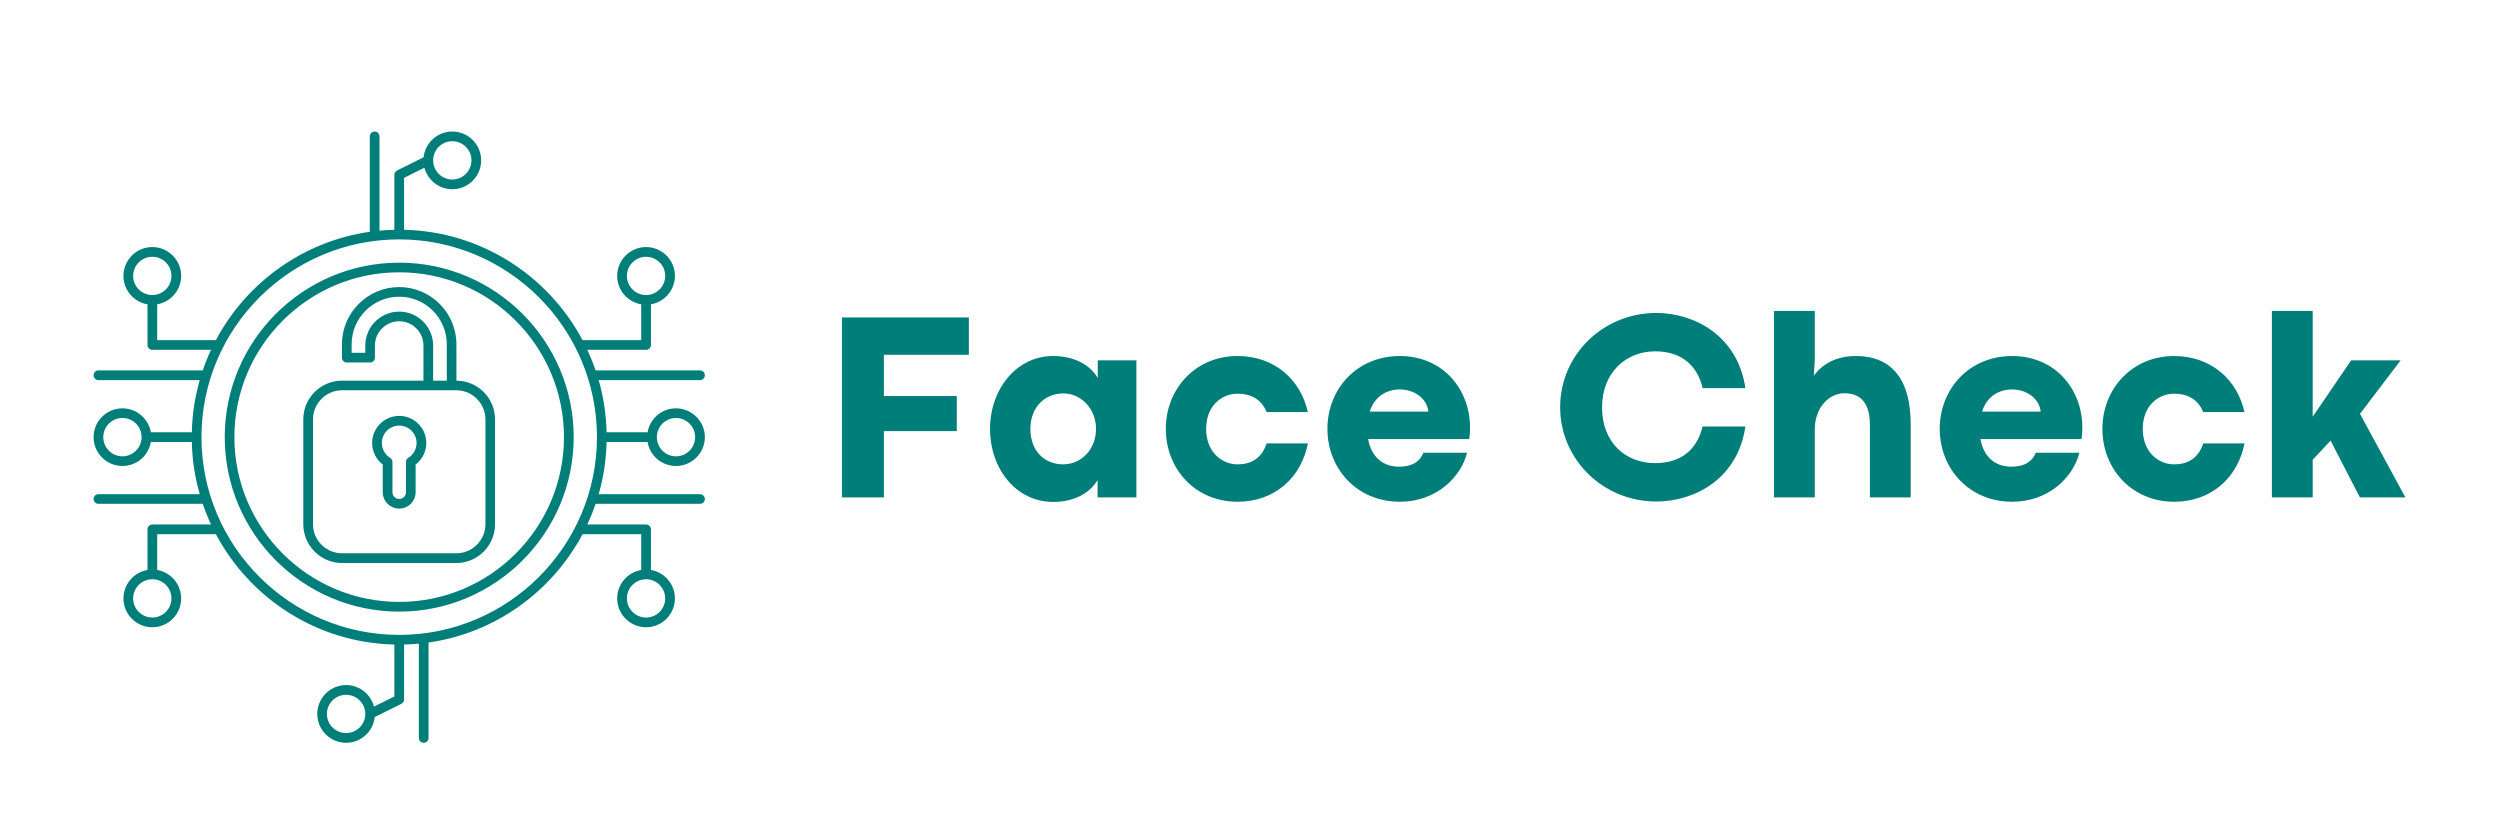 <svg xmlns="http://www.w3.org/2000/svg" xmlns:xlink="http://www.w3.org/1999/xlink" width="150" zoomAndPan="magnify" viewBox="0 0 112.5 37.5" height="50" preserveAspectRatio="xMidYMid meet" version="1.0"><defs><g/><clipPath id="b89ce5447e"><path d="M 4.211 5.918 L 31.719 5.918 L 31.719 33.426 L 4.211 33.426 Z M 4.211 5.918 " clip-rule="nonzero"/></clipPath></defs><g clip-path="url(#b89ce5447e)"><path fill="#007e7a" d="M 17.965 11.82 C 13.633 11.82 10.113 15.34 10.113 19.672 C 10.113 24 13.633 27.523 17.965 27.523 C 22.293 27.523 25.816 24 25.816 19.672 C 25.816 15.34 22.293 11.82 17.965 11.82 Z M 17.965 27.086 C 13.875 27.086 10.547 23.762 10.547 19.672 C 10.547 15.582 13.875 12.254 17.965 12.254 C 22.055 12.254 25.379 15.582 25.379 19.672 C 25.379 23.762 22.055 27.086 17.965 27.086 Z M 26.941 17.105 L 31.5 17.105 C 31.621 17.105 31.719 17.008 31.719 16.887 C 31.719 16.766 31.621 16.668 31.5 16.668 L 26.805 16.668 C 26.695 16.352 26.57 16.043 26.43 15.742 L 29.074 15.742 C 29.195 15.742 29.293 15.645 29.293 15.523 L 29.293 13.695 C 29.902 13.59 30.371 13.059 30.371 12.414 C 30.371 11.699 29.789 11.117 29.074 11.117 C 28.359 11.117 27.773 11.699 27.773 12.414 C 27.773 13.059 28.242 13.59 28.855 13.695 L 28.855 15.305 L 26.215 15.305 C 24.676 12.414 21.66 10.418 18.184 10.34 L 18.184 8.004 L 19.098 7.547 C 19.246 8.105 19.75 8.516 20.355 8.516 C 21.07 8.516 21.652 7.934 21.652 7.219 C 21.652 6.5 21.07 5.918 20.355 5.918 C 19.684 5.918 19.133 6.426 19.062 7.078 L 17.867 7.672 C 17.793 7.707 17.746 7.785 17.746 7.867 L 17.746 10.34 C 17.52 10.344 17.301 10.359 17.078 10.379 L 17.078 6.137 C 17.078 6.016 16.98 5.918 16.859 5.918 C 16.742 5.918 16.641 6.016 16.641 6.137 L 16.641 10.43 C 13.637 10.859 11.086 12.723 9.715 15.305 L 7.074 15.305 L 7.074 13.695 C 7.684 13.59 8.152 13.059 8.152 12.414 C 8.152 11.699 7.57 11.117 6.855 11.117 C 6.137 11.117 5.555 11.699 5.555 12.414 C 5.555 13.059 6.023 13.59 6.637 13.695 L 6.637 15.523 C 6.637 15.645 6.734 15.742 6.855 15.742 L 9.496 15.742 C 9.355 16.043 9.23 16.352 9.125 16.668 L 4.43 16.668 C 4.309 16.668 4.211 16.766 4.211 16.887 C 4.211 17.008 4.309 17.105 4.43 17.105 L 8.988 17.105 C 8.773 17.855 8.648 18.641 8.633 19.453 L 6.789 19.453 C 6.684 18.84 6.152 18.375 5.508 18.375 C 4.793 18.375 4.211 18.957 4.211 19.672 C 4.211 20.387 4.793 20.969 5.508 20.969 C 6.152 20.969 6.684 20.504 6.789 19.891 L 8.633 19.891 C 8.648 20.703 8.773 21.488 8.988 22.238 L 4.43 22.238 C 4.309 22.238 4.211 22.336 4.211 22.457 C 4.211 22.574 4.309 22.672 4.43 22.672 L 9.125 22.672 C 9.23 22.992 9.355 23.301 9.496 23.602 L 6.855 23.602 C 6.734 23.602 6.637 23.699 6.637 23.82 L 6.637 25.648 C 6.023 25.754 5.555 26.285 5.555 26.93 C 5.555 27.645 6.137 28.227 6.855 28.227 C 7.57 28.227 8.152 27.645 8.152 26.93 C 8.152 26.285 7.684 25.754 7.074 25.648 L 7.074 24.039 L 9.715 24.039 C 11.25 26.93 14.266 28.926 17.746 29.004 L 17.746 31.34 L 16.828 31.797 C 16.684 31.238 16.176 30.828 15.574 30.828 C 14.859 30.828 14.277 31.41 14.277 32.125 C 14.277 32.844 14.859 33.426 15.574 33.426 C 16.242 33.426 16.797 32.918 16.863 32.266 L 18.062 31.672 C 18.137 31.633 18.184 31.559 18.184 31.477 L 18.184 29.004 C 18.406 29 18.629 28.984 18.848 28.965 L 18.848 33.207 C 18.848 33.328 18.945 33.426 19.066 33.426 C 19.188 33.426 19.285 33.328 19.285 33.207 L 19.285 28.914 C 22.293 28.484 24.84 26.621 26.215 24.039 L 28.855 24.039 L 28.855 25.648 C 28.242 25.754 27.773 26.285 27.773 26.93 C 27.773 27.645 28.359 28.227 29.074 28.227 C 29.789 28.227 30.371 27.645 30.371 26.93 C 30.371 26.285 29.902 25.754 29.293 25.648 L 29.293 23.82 C 29.293 23.699 29.195 23.602 29.074 23.602 L 26.43 23.602 C 26.57 23.301 26.695 22.992 26.805 22.672 L 31.5 22.672 C 31.621 22.672 31.719 22.574 31.719 22.457 C 31.719 22.336 31.621 22.238 31.5 22.238 L 26.941 22.238 C 27.156 21.488 27.277 20.703 27.297 19.891 L 29.141 19.891 C 29.242 20.504 29.777 20.969 30.418 20.969 C 31.133 20.969 31.719 20.387 31.719 19.672 C 31.719 18.957 31.133 18.375 30.418 18.375 C 29.777 18.375 29.242 18.84 29.141 19.453 L 27.297 19.453 C 27.277 18.641 27.156 17.855 26.941 17.105 Z M 28.211 12.414 C 28.211 11.941 28.598 11.555 29.074 11.555 C 29.547 11.555 29.934 11.941 29.934 12.414 C 29.934 12.891 29.547 13.277 29.074 13.277 C 28.598 13.277 28.211 12.891 28.211 12.414 Z M 20.355 6.355 C 20.828 6.355 21.215 6.742 21.215 7.215 C 21.215 7.691 20.828 8.078 20.355 8.078 C 19.879 8.078 19.492 7.691 19.492 7.215 C 19.492 6.742 19.879 6.355 20.355 6.355 Z M 5.992 12.414 C 5.992 11.941 6.379 11.555 6.855 11.555 C 7.328 11.555 7.715 11.941 7.715 12.414 C 7.715 12.891 7.328 13.277 6.855 13.277 C 6.379 13.277 5.992 12.891 5.992 12.414 Z M 5.508 20.535 C 5.035 20.535 4.648 20.148 4.648 19.672 C 4.648 19.195 5.035 18.809 5.508 18.809 C 5.984 18.809 6.371 19.195 6.371 19.672 C 6.371 20.148 5.984 20.535 5.508 20.535 Z M 7.715 26.93 C 7.715 27.402 7.328 27.789 6.855 27.789 C 6.379 27.789 5.992 27.402 5.992 26.93 C 5.992 26.453 6.379 26.066 6.855 26.066 C 7.328 26.066 7.715 26.453 7.715 26.93 Z M 15.574 32.988 C 15.098 32.988 14.711 32.602 14.711 32.125 C 14.711 31.652 15.098 31.266 15.574 31.266 C 16.051 31.266 16.438 31.652 16.438 32.125 C 16.438 32.602 16.051 32.988 15.574 32.988 Z M 29.934 26.93 C 29.934 27.402 29.547 27.789 29.074 27.789 C 28.598 27.789 28.211 27.402 28.211 26.93 C 28.211 26.453 28.598 26.066 29.074 26.066 C 29.547 26.066 29.934 26.453 29.934 26.93 Z M 30.418 18.809 C 30.895 18.809 31.281 19.195 31.281 19.672 C 31.281 20.148 30.895 20.535 30.418 20.535 C 29.945 20.535 29.559 20.148 29.559 19.672 C 29.559 19.195 29.945 18.809 30.418 18.809 Z M 17.965 28.57 C 13.059 28.57 9.066 24.578 9.066 19.672 C 9.066 14.766 13.059 10.773 17.965 10.773 C 22.871 10.773 26.863 14.766 26.863 19.672 C 26.863 24.578 22.871 28.57 17.965 28.57 Z M 20.539 17.129 L 20.539 15.492 C 20.539 14.074 19.383 12.918 17.965 12.918 C 16.543 12.918 15.387 14.074 15.387 15.492 L 15.387 16.094 C 15.387 16.215 15.484 16.312 15.605 16.312 L 16.652 16.312 C 16.711 16.312 16.77 16.289 16.809 16.25 C 16.848 16.207 16.871 16.152 16.871 16.094 L 16.871 15.551 C 16.871 14.949 17.363 14.457 17.965 14.457 C 18.566 14.457 19.055 14.949 19.055 15.551 L 19.055 17.129 L 15.395 17.129 C 14.43 17.129 13.648 17.91 13.648 18.871 L 13.648 23.59 C 13.648 24.551 14.43 25.336 15.395 25.336 L 20.535 25.336 C 21.496 25.336 22.277 24.551 22.277 23.59 L 22.277 18.871 C 22.277 17.914 21.5 17.133 20.539 17.129 Z M 17.965 14.023 C 17.121 14.023 16.438 14.707 16.438 15.551 L 16.438 15.875 L 15.824 15.875 L 15.824 15.492 C 15.824 14.312 16.785 13.352 17.965 13.352 C 19.145 13.352 20.105 14.312 20.105 15.492 L 20.105 17.129 L 19.492 17.129 L 19.492 15.551 C 19.492 14.707 18.805 14.023 17.965 14.023 Z M 21.844 23.59 C 21.844 24.312 21.254 24.898 20.535 24.898 L 15.395 24.898 C 14.672 24.898 14.086 24.312 14.086 23.59 L 14.086 18.871 C 14.086 18.152 14.672 17.562 15.395 17.562 L 20.535 17.562 C 21.254 17.562 21.844 18.152 21.844 18.871 Z M 17.965 18.715 C 17.293 18.715 16.746 19.262 16.746 19.934 C 16.746 20.316 16.922 20.672 17.223 20.902 L 17.223 22.148 C 17.223 22.555 17.555 22.887 17.965 22.887 C 18.371 22.887 18.703 22.555 18.703 22.148 L 18.703 20.902 C 19.004 20.672 19.184 20.316 19.184 19.934 C 19.184 19.262 18.637 18.715 17.965 18.715 Z M 18.371 20.602 C 18.309 20.641 18.27 20.711 18.27 20.785 L 18.27 22.148 C 18.27 22.316 18.133 22.453 17.965 22.453 C 17.797 22.453 17.66 22.316 17.66 22.148 L 17.66 20.785 C 17.66 20.711 17.621 20.641 17.555 20.602 C 17.32 20.457 17.184 20.207 17.184 19.934 C 17.184 19.504 17.531 19.152 17.965 19.152 C 18.395 19.152 18.746 19.504 18.746 19.934 C 18.746 20.207 18.605 20.457 18.371 20.602 Z M 18.371 20.602 " fill-opacity="1" fill-rule="nonzero"/></g><g fill="#007e7a" fill-opacity="1"><g transform="translate(37.059, 22.384)"><g><path d="M 2.715 0 L 2.715 -2.984 L 5.996 -2.984 L 5.996 -4.562 L 2.715 -4.562 L 2.715 -6.418 L 6.539 -6.418 L 6.539 -8.098 L 0.828 -8.098 L 0.828 0 Z M 2.715 0 "/></g></g></g><g fill="#007e7a" fill-opacity="1"><g transform="translate(44.2, 22.384)"><g><path d="M 3.191 0.203 C 4.09 0.203 4.816 -0.156 5.191 -0.781 L 5.191 0 L 6.938 0 L 6.938 -6.168 L 5.199 -6.168 L 5.199 -5.375 C 4.824 -6.008 4.09 -6.363 3.18 -6.363 C 1.555 -6.363 0.352 -4.883 0.352 -3.086 C 0.352 -1.273 1.535 0.203 3.191 0.203 Z M 3.637 -1.488 C 2.859 -1.488 2.168 -2.035 2.168 -3.086 C 2.168 -4.078 2.836 -4.68 3.645 -4.68 C 4.465 -4.68 5.121 -3.973 5.121 -3.086 C 5.121 -2.18 4.477 -1.488 3.637 -1.488 Z M 3.637 -1.488 "/></g></g></g><g fill="#007e7a" fill-opacity="1"><g transform="translate(52.109, 22.384)"><g><path d="M 3.578 0.195 C 5.27 0.195 6.453 -0.91 6.746 -2.43 L 4.887 -2.43 C 4.668 -1.738 4.16 -1.488 3.586 -1.488 C 2.859 -1.488 2.168 -2.055 2.168 -3.086 C 2.168 -4.109 2.852 -4.668 3.586 -4.668 C 4.16 -4.668 4.66 -4.422 4.887 -3.84 L 6.746 -3.84 C 6.43 -5.27 5.27 -6.363 3.578 -6.363 C 1.672 -6.363 0.352 -4.871 0.352 -3.086 C 0.352 -1.285 1.672 0.195 3.578 0.195 Z M 3.578 0.195 "/></g></g></g><g fill="#007e7a" fill-opacity="1"><g transform="translate(59.382, 22.384)"><g><path d="M 6.77 -3.133 C 6.77 -4.887 5.535 -6.363 3.609 -6.363 C 1.68 -6.363 0.352 -4.883 0.352 -3.086 C 0.352 -1.285 1.684 0.195 3.609 0.195 C 5.262 0.195 6.363 -0.918 6.637 -2.012 L 4.672 -2.012 C 4.535 -1.656 4.215 -1.383 3.574 -1.383 C 2.863 -1.383 2.332 -1.805 2.184 -2.625 L 6.734 -2.625 C 6.758 -2.816 6.77 -2.934 6.77 -3.133 Z M 2.258 -3.863 C 2.484 -4.578 3.047 -4.859 3.613 -4.859 C 4.273 -4.859 4.836 -4.438 4.895 -3.863 Z M 2.258 -3.863 "/></g></g></g><g fill="#007e7a" fill-opacity="1"><g transform="translate(66.702, 22.384)"><g/></g></g><g fill="#007e7a" fill-opacity="1"><g transform="translate(69.898, 22.384)"><g><path d="M 4.637 0.184 C 6.359 0.184 8.301 -0.832 8.645 -3.191 L 6.715 -3.191 C 6.438 -2.008 5.586 -1.543 4.586 -1.543 C 3.273 -1.543 2.195 -2.445 2.195 -4.055 C 2.195 -5.621 3.273 -6.574 4.586 -6.574 C 5.59 -6.574 6.438 -6.102 6.723 -4.918 L 8.645 -4.918 C 8.301 -7.281 6.34 -8.301 4.637 -8.301 C 2.238 -8.301 0.309 -6.418 0.309 -4.059 C 0.309 -1.707 2.238 0.184 4.637 0.184 Z M 4.637 0.184 "/></g></g></g><g fill="#007e7a" fill-opacity="1"><g transform="translate(79.122, 22.384)"><g><path d="M 2.543 0 L 2.543 -3.059 C 2.543 -4.035 3.18 -4.688 3.875 -4.688 C 4.562 -4.688 5.023 -4.293 5.023 -3.27 L 5.023 0 L 6.859 0 L 6.859 -3.309 C 6.859 -5.215 6.074 -6.363 4.395 -6.363 C 3.543 -6.363 2.898 -6.031 2.5 -5.473 L 2.543 -6.188 L 2.543 -8.391 L 0.707 -8.391 L 0.707 0 Z M 2.543 0 "/></g></g></g><g fill="#007e7a" fill-opacity="1"><g transform="translate(86.936, 22.384)"><g><path d="M 6.77 -3.133 C 6.77 -4.887 5.535 -6.363 3.609 -6.363 C 1.68 -6.363 0.352 -4.883 0.352 -3.086 C 0.352 -1.285 1.684 0.195 3.609 0.195 C 5.262 0.195 6.363 -0.918 6.637 -2.012 L 4.672 -2.012 C 4.535 -1.656 4.215 -1.383 3.574 -1.383 C 2.863 -1.383 2.332 -1.805 2.184 -2.625 L 6.734 -2.625 C 6.758 -2.816 6.77 -2.934 6.77 -3.133 Z M 2.258 -3.863 C 2.484 -4.578 3.047 -4.859 3.613 -4.859 C 4.273 -4.859 4.836 -4.438 4.895 -3.863 Z M 2.258 -3.863 "/></g></g></g><g fill="#007e7a" fill-opacity="1"><g transform="translate(94.256, 22.384)"><g><path d="M 3.578 0.195 C 5.27 0.195 6.453 -0.91 6.746 -2.43 L 4.887 -2.43 C 4.668 -1.738 4.16 -1.488 3.586 -1.488 C 2.859 -1.488 2.168 -2.055 2.168 -3.086 C 2.168 -4.109 2.852 -4.668 3.586 -4.668 C 4.16 -4.668 4.66 -4.422 4.887 -3.84 L 6.746 -3.84 C 6.43 -5.27 5.27 -6.363 3.578 -6.363 C 1.672 -6.363 0.352 -4.871 0.352 -3.086 C 0.352 -1.285 1.672 0.195 3.578 0.195 Z M 3.578 0.195 "/></g></g></g><g fill="#007e7a" fill-opacity="1"><g transform="translate(101.528, 22.384)"><g><path d="M 6.715 0 L 4.672 -3.762 L 6.5 -6.168 L 4.273 -6.168 L 2.543 -3.633 L 2.543 -8.391 L 0.707 -8.391 L 0.707 0 L 2.543 0 L 2.543 -1.695 L 3.348 -2.555 L 4.668 0 Z M 6.715 0 "/></g></g></g></svg>
